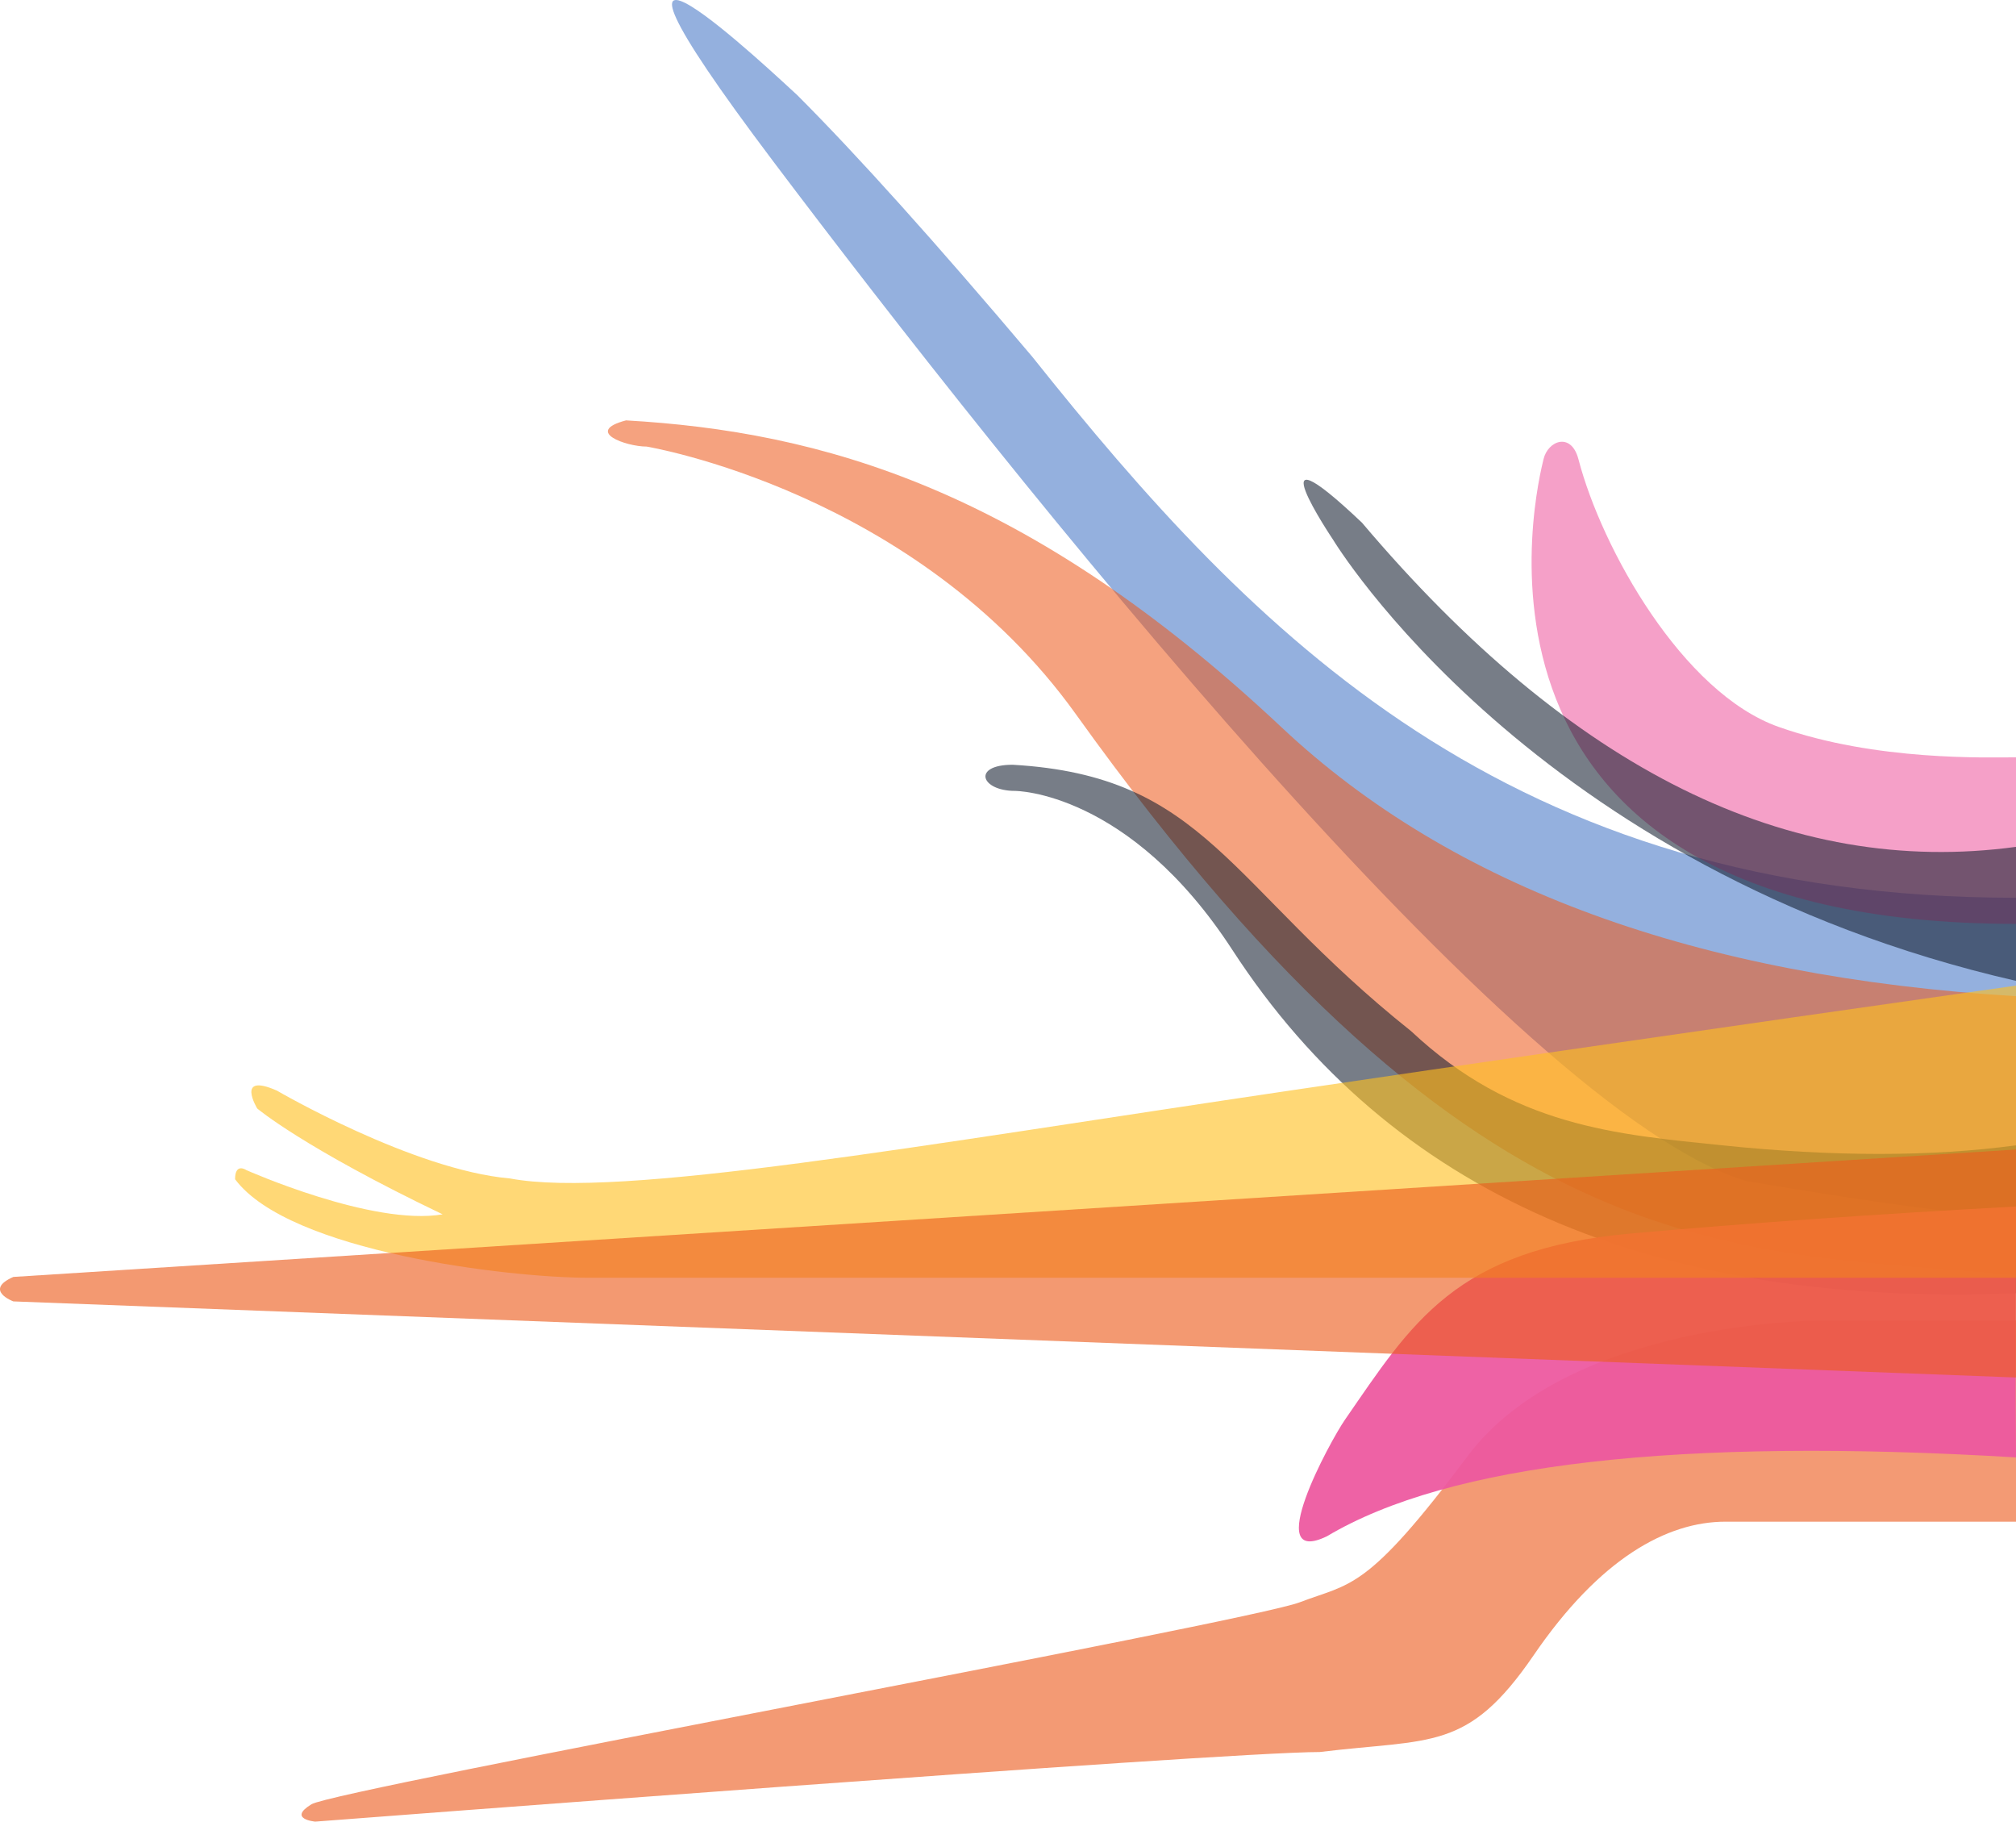 <?xml version="1.0" encoding="UTF-8"?>
<svg width="849px" height="767px" viewBox="0 0 849 767" version="1.1" xmlns="http://www.w3.org/2000/svg" xmlns:xlink="http://www.w3.org/1999/xlink">
    <!-- Generator: Sketch 52.6 (67491) - http://www.bohemiancoding.com/sketch -->
    <title>Group-5</title>
    <desc>Created with Sketch.</desc>
    <g id="Page-1" stroke="none" stroke-width="1" fill="none" fill-rule="evenodd">
        <g id="Desktop" transform="translate(-410, -151)">
            <g id="Group-5" style="mix-blend-mode: multiply;" transform="translate(834.5, 534.5) rotate(-360) translate(-834.5, -534.5) translate(410, 151)">
                <path d="M849,640.705 C836.832,640.705 822.543,640.705 726.676,640.705 C702.001,640.705 673.761,656.168 645.879,696.931 C617.997,737.693 602.923,731.92 555.781,737.693 C514.152,737.693 132.731,767 132.731,767 C132.731,767 120.94,765.931 131.183,759.678 C141.425,753.424 525.784,682.916 547.31,674.667 C568.836,666.419 575.278,670.375 617.997,613.188 C660.716,556 766.377,556 766.377,556 L849,556 L849,640.705 Z" id="Path-9" fill="#EC5C1E" opacity="0.615"></path>
                <path d="M434.716,150.2 C394.083,102.134 361.077,65.4 335.698,39.999 C327.885,32.939 227.635,-62.019 325.874,68.268 C424.114,198.556 638.598,468.84 735.691,497.318 C796.04,507.448 833.81,512.336 849,511.982 L849,378.008 C634.74,378.008 527.653,266.699 434.716,150.2 Z" id="Path-8" fill-opacity="0.57" fill="#4374C5" style="mix-blend-mode: darken;"></path>
                <path d="M849,419.449 C714.547,411.357 611.471,373.643 539.773,306.306 C432.225,205.3 345.214,181.691 263.636,177 C245.806,181.691 263.636,188.031 272.323,188.031 C272.323,188.031 385.875,206.845 453.123,300.765 C623.463,538.664 732.342,526.106 849,537 L849,419.449 Z" id="Path-7" fill-opacity="0.57" fill="#EC5C1E" style="mix-blend-mode: multiply;"></path>
                <path d="M849,482.237 C813.293,487.07 772.039,487.07 725.238,482.237 C681.041,477.672 637.137,474.425 594.298,434.198 C516.74,372.382 507.93,326.684 426.468,322 C409.253,322 412.931,333.013 427.501,333.013 C427.501,333.013 475.456,333.013 518.974,399.947 C585.537,502.326 695.546,550.511 849,544.5 L849,482.237 Z" id="Path-6" fill-opacity="0.57" fill="#101B2D" style="mix-blend-mode: multiply;"></path>
                <path d="M558.807,646.853 C531.022,660.269 560.167,606.778 566.37,597.829 C594.487,557.152 612.775,525.988 686.685,519.39 C735.958,514.991 790.063,511.195 849,508 L848.872,587.406 L849,613.645 C706.976,605.135 610.245,616.204 558.807,646.853 Z" id="Path-5" fill-opacity="0.94" fill="#ED599F" style="mix-blend-mode: multiply;"></path>
                <path d="M849,538 C849,538 319.975,538 247.673,538 C214.761,538 121.881,527.226 99,496.52 C99,489.412 103.679,492.646 103.679,492.646 C103.679,492.646 156.895,516.355 186.406,511.299 C127.494,483.08 108.325,466.73 108.325,466.73 C108.325,466.73 99,451.417 116.615,459.208 C116.615,459.208 173.935,492.646 214.761,496.19 C260.781,504.884 385.411,482.492 543.035,459.208 C700.66,435.924 849,415 849,415 L849,538 Z" id="Path-4" fill="#FFC020" opacity="0.61" style="mix-blend-mode: multiply;"></path>
                <path d="M849,318.873 C837.244,318.873 790.035,320.578 749.001,306.045 C708.589,291.732 674.566,231.08 664.732,193.368 C661.712,181.785 651.877,185.475 650.02,193.368 C648.163,201.26 599.451,389 849,389 L849,318.873 Z" id="Path-3" fill-opacity="0.57" fill="#ED599F" style="mix-blend-mode: multiply;"></path>
                <path d="M849,356.57 C753.371,369.567 661.56,324.068 573.567,220.072 C526.671,175.63 561.332,227.143 561.332,227.143 C561.332,227.143 644.996,366.185 849,413 L849,356.57 Z" id="Path-2" fill-opacity="0.57" fill="#101B2D" style="mix-blend-mode: multiply;"></path>
                <path d="M849,580 L5.616,547.956 C5.616,547.956 -7.021,543.223 5.616,537.654 L849,484 L849,580 Z" id="Path-1" fill="#EC5C1E" opacity="0.628" style="mix-blend-mode: multiply;"></path>
            </g>
        </g>
    </g>
</svg>